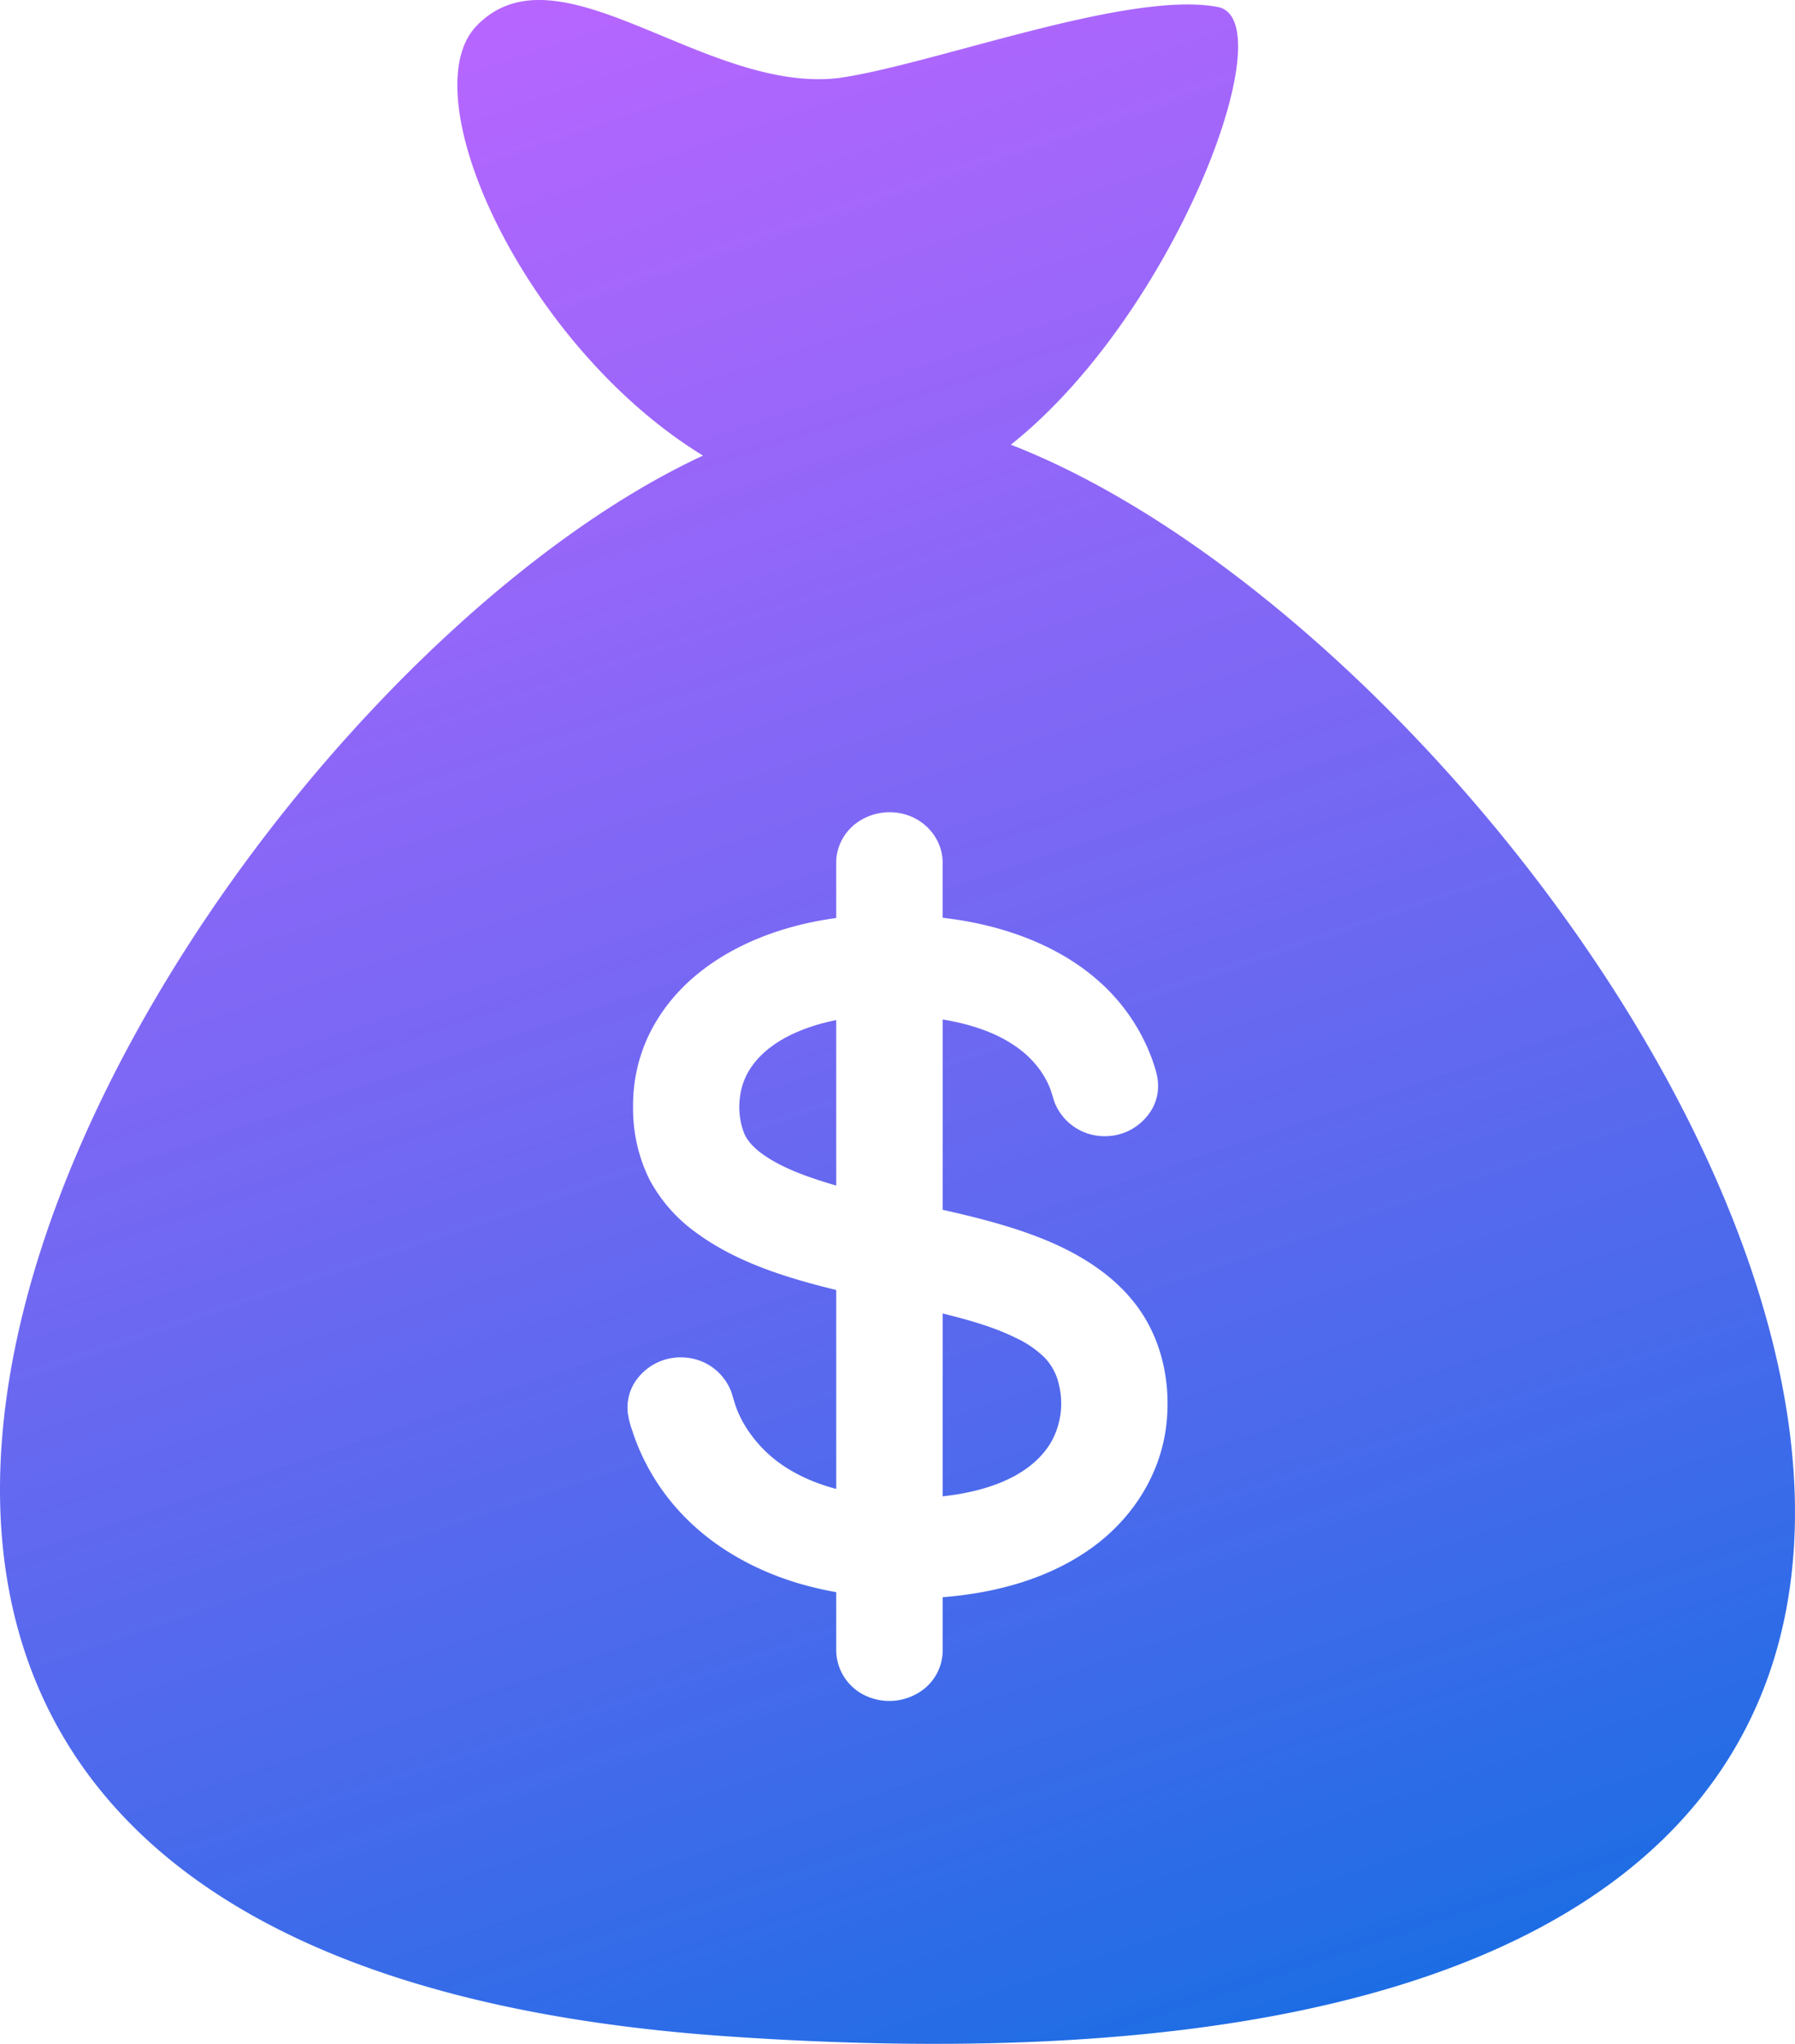 <svg width="29" height="33" fill="none" xmlns="http://www.w3.org/2000/svg"><path d="M16.878 21.921a1.664 1.664 0 00-.467-.32c-.371-.183-.778-.294-1.181-.394v2.952c.655-.07 1.407-.294 1.75-.872a1.27 1.27 0 00.13-.921.908.908 0 00-.232-.445z" fill="url(#paint0_linear)"/><path d="M16.977 23.293l.004-.006-.004.006z" fill="url(#paint1_linear)"/><path d="M12.157 17.202a1.07 1.07 0 00-.203.52 1.18 1.18 0 00.067.573c.072.168.223.293.378.393.175.112.367.2.563.274.164.062.349.122.548.18V16.47c-.503.101-1.052.318-1.353.732z" fill="url(#paint2_linear)"/><path d="M16.994 23.266l-.013.021.013-.021z" fill="url(#paint3_linear)"/><path d="M17.01 23.238c.002-.002.002-.002 0 0z" fill="url(#paint4_linear)"/><path d="M16.331 7.18c2.66-2.109 4.437-6.86 3.344-7.067-1.454-.276-4.61.935-6.134 1.148-2.164.247-4.52-2.214-5.842-.843-1.076 1.116.77 5.171 3.659 6.938-8.618 3.998-20.73 24.067.4 25.523 29.24 2.015 14.599-21.803 4.573-25.699zm2.512 15.828c-.09.782-.53 1.49-1.186 1.97-.694.507-1.563.743-2.427.81v.864a.797.797 0 01-.29.608.908.908 0 01-.93.13.817.817 0 01-.5-.738v-.945a5.886 5.886 0 01-.44-.096c-.809-.21-1.558-.618-2.105-1.222a3.548 3.548 0 01-.755-1.305 1.373 1.373 0 01-.068-.274.774.774 0 01.093-.458.88.88 0 01.839-.433.86.86 0 01.74.553c.032.094.055.19.091.283.037.091.08.18.133.266.102.168.23.322.377.456.304.276.691.456 1.095.563v-3.212c-.79-.193-1.604-.442-2.255-.92a2.516 2.516 0 01-.762-.863 2.576 2.576 0 01-.265-1.162 2.636 2.636 0 01.257-1.177c.168-.346.41-.656.706-.914.633-.55 1.475-.857 2.319-.97v-.897c0-.231.107-.455.29-.608a.908.908 0 01.929-.13c.302.132.5.424.5.738v.893c.113.013.225.029.337.048.829.142 1.64.465 2.245 1.029a3.1 3.1 0 01.81 1.229c.032.094.065.191.08.29a.763.763 0 01-.072.462.876.876 0 01-.816.468.866.866 0 01-.765-.52c-.036-.089-.054-.183-.091-.271a1.408 1.408 0 00-.14-.256 1.592 1.592 0 00-.407-.402c-.345-.24-.763-.365-1.18-.435v3.073c.496.112.993.235 1.468.412.72.267 1.4.678 1.793 1.325-.06-.101-.12-.2.002.003l.003.005c.312.519.415 1.14.347 1.73z" fill="url(#paint5_linear)"/><path d="M16.968 23.308l-.012.022a.895.895 0 00.012-.022z" fill="url(#paint6_linear)"/><defs><linearGradient id="paint0_linear" x1="6.344" y1="0" x2="18.11" y2="34.841" gradientUnits="userSpaceOnUse"><stop stop-color="#A233FF" stop-opacity=".75"/><stop offset="1" stop-color="#005FE0" stop-opacity=".91"/></linearGradient><linearGradient id="paint1_linear" x1="6.344" y1="0" x2="18.11" y2="34.841" gradientUnits="userSpaceOnUse"><stop stop-color="#A233FF" stop-opacity=".75"/><stop offset="1" stop-color="#005FE0" stop-opacity=".91"/></linearGradient><linearGradient id="paint2_linear" x1="6.344" y1="0" x2="18.11" y2="34.841" gradientUnits="userSpaceOnUse"><stop stop-color="#A233FF" stop-opacity=".75"/><stop offset="1" stop-color="#005FE0" stop-opacity=".91"/></linearGradient><linearGradient id="paint3_linear" x1="6.344" y1="0" x2="18.11" y2="34.841" gradientUnits="userSpaceOnUse"><stop stop-color="#A233FF" stop-opacity=".75"/><stop offset="1" stop-color="#005FE0" stop-opacity=".91"/></linearGradient><linearGradient id="paint4_linear" x1="6.344" y1="0" x2="18.11" y2="34.841" gradientUnits="userSpaceOnUse"><stop stop-color="#A233FF" stop-opacity=".75"/><stop offset="1" stop-color="#005FE0" stop-opacity=".91"/></linearGradient><linearGradient id="paint5_linear" x1="6.344" y1="0" x2="18.11" y2="34.841" gradientUnits="userSpaceOnUse"><stop stop-color="#A233FF" stop-opacity=".75"/><stop offset="1" stop-color="#005FE0" stop-opacity=".91"/></linearGradient><linearGradient id="paint6_linear" x1="6.344" y1="0" x2="18.11" y2="34.841" gradientUnits="userSpaceOnUse"><stop stop-color="#A233FF" stop-opacity=".75"/><stop offset="1" stop-color="#005FE0" stop-opacity=".91"/></linearGradient></defs></svg>